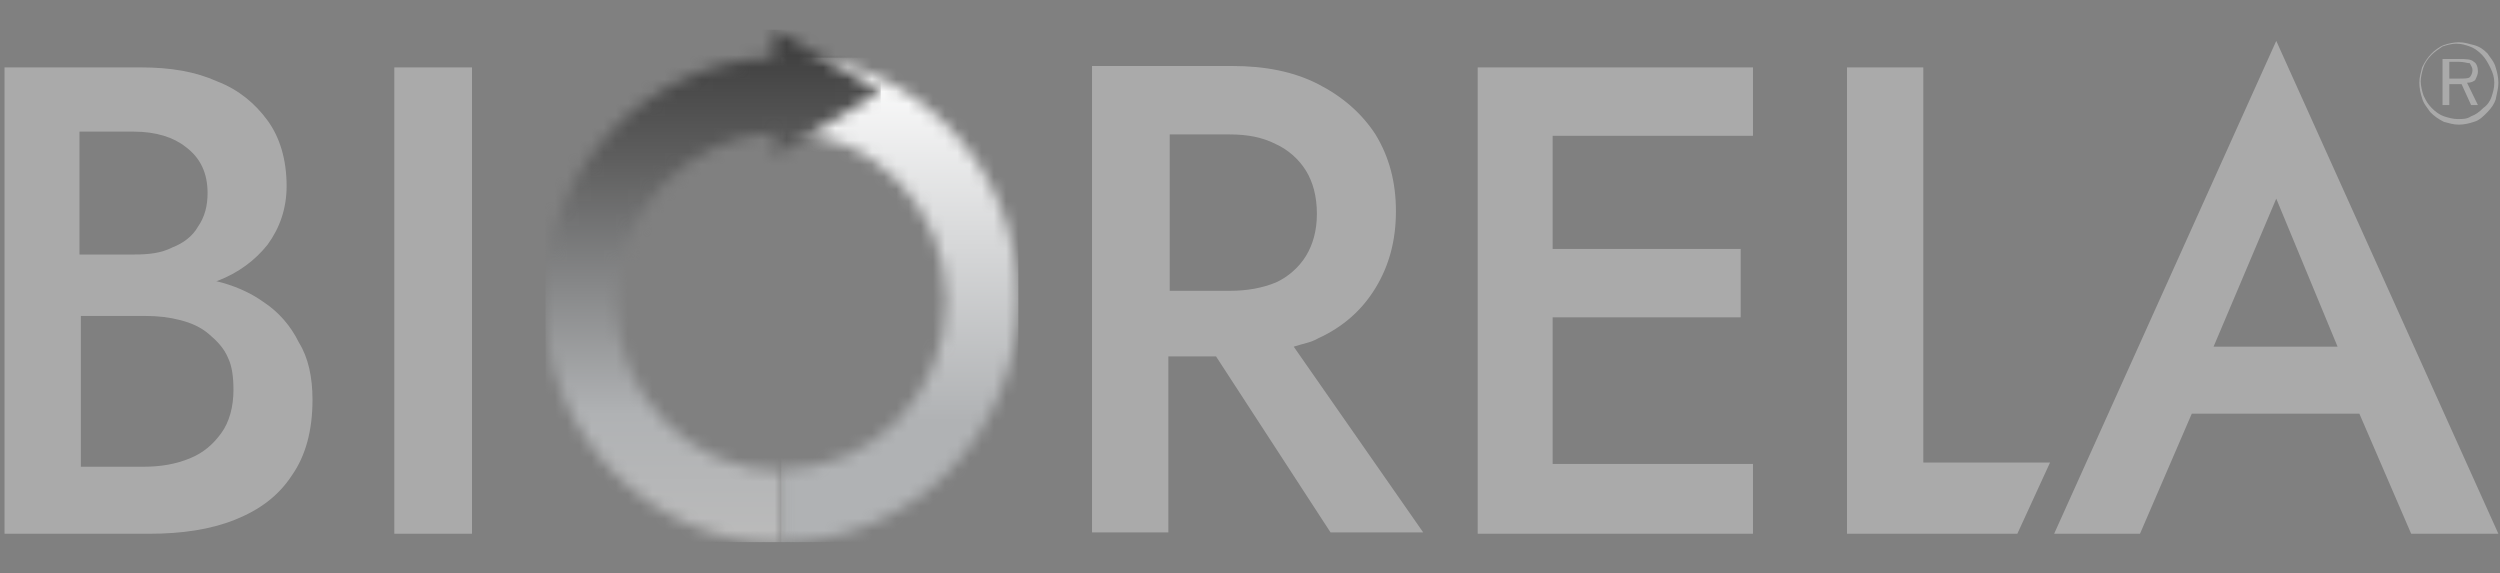 <svg width="205" height="47" viewBox="0 0 205 47" fill="none" xmlns="http://www.w3.org/2000/svg">
<rect x="0" y="0" width="205" height="47" fill="#808080" stroke="none"/>
<g clip-path="url(#clip0_277_1368)">
<path d="M32.334 5.527H38.703V43.768H32.334V5.527ZM107.985 17.549C107.985 18.923 107.65 20.068 107.091 20.984C106.532 21.9 105.638 22.701 104.633 23.159C103.515 23.617 102.286 23.846 100.833 23.846H95.916V11.023H100.833C102.286 11.023 103.515 11.252 104.633 11.824C105.638 12.282 106.532 13.084 107.091 13.999C107.65 14.915 107.985 16.06 107.985 17.549ZM112.79 23.617C113.907 21.785 114.466 19.724 114.466 17.32C114.466 14.915 113.907 12.855 112.79 11.023C111.672 9.305 110.108 7.931 108.097 6.901C106.085 5.87 103.739 5.412 101.057 5.412H89.547V43.654H95.805V29.227H99.716L109.102 43.654H116.701L106.085 28.426C106.756 28.197 107.538 28.082 108.097 27.739C110.108 26.823 111.672 25.449 112.79 23.617ZM127.317 38.043V26.021H142.737V20.411H127.317V11.137H143.743V5.527H121.171V43.768H143.743V38.043H127.317ZM168.103 37.929H157.711V5.527H151.453V43.768H165.422L168.103 37.929ZM202.744 5.756C202.744 5.985 202.632 6.214 202.521 6.328C202.409 6.443 202.074 6.443 201.627 6.443H200.844V5.069H201.627C202.074 5.069 202.297 5.183 202.521 5.183C202.632 5.412 202.744 5.527 202.744 5.756ZM202.968 6.557C203.079 6.328 203.191 6.099 203.191 5.87C203.191 5.527 203.079 5.183 202.856 5.069C202.632 4.84 202.185 4.84 201.627 4.84H200.286V8.618H200.844V6.901H201.85L202.632 8.618H203.191L202.297 6.786C202.632 6.786 202.856 6.672 202.968 6.557ZM204.532 6.786C204.532 7.244 204.42 7.588 204.309 7.931C204.197 8.275 203.973 8.618 203.638 8.847C203.303 9.191 202.968 9.42 202.632 9.534C202.297 9.763 201.962 9.763 201.515 9.763C201.18 9.763 200.733 9.649 200.398 9.534C200.062 9.42 199.727 9.191 199.392 8.847C199.057 8.504 198.945 8.275 198.721 7.817C198.61 7.473 198.498 7.015 198.498 6.672C198.498 6.328 198.61 5.87 198.721 5.527C198.833 5.183 199.057 4.84 199.392 4.497C199.615 4.268 199.951 4.039 200.286 3.81C200.621 3.695 201.068 3.581 201.403 3.581C201.85 3.581 202.185 3.695 202.521 3.81C202.856 3.924 203.191 4.153 203.526 4.497C203.75 4.725 203.973 5.069 204.197 5.527C204.42 5.985 204.532 6.328 204.532 6.786ZM204.867 6.786C204.867 6.328 204.756 5.87 204.644 5.527C204.532 5.069 204.197 4.725 203.973 4.382C203.638 4.039 203.303 3.81 202.856 3.695C202.409 3.581 202.074 3.466 201.627 3.466C201.18 3.466 200.733 3.581 200.398 3.695C200.062 3.81 199.615 4.153 199.392 4.382C199.057 4.725 198.833 5.069 198.61 5.527C198.498 5.985 198.386 6.328 198.386 6.786C198.386 7.244 198.498 7.702 198.61 8.046C198.721 8.504 199.057 8.847 199.28 9.191C199.615 9.534 199.951 9.763 200.398 9.992C200.844 10.107 201.18 10.221 201.627 10.221C202.074 10.221 202.521 10.107 202.856 9.992C203.303 9.878 203.638 9.534 203.973 9.191C204.309 8.847 204.532 8.504 204.644 8.16C204.756 7.588 204.867 7.244 204.867 6.786ZM186.653 16.289L191.681 28.426H181.513L186.653 16.289ZM204.867 43.768L186.653 3.352L168.439 43.768H175.479L179.725 33.922H193.469L197.716 43.768H204.867Z" fill="#AAAAAA"/>
<mask id="mask0_277_1368" style="mask-type:luminance" maskUnits="userSpaceOnUse" x="64" y="4" width="20" height="41">
<path d="M64.064 10.794C71.551 10.794 77.585 16.977 77.585 24.648C77.585 32.319 71.551 38.502 64.064 38.502V44.455C74.792 44.455 83.508 35.525 83.508 24.533C83.508 13.542 74.792 4.611 64.064 4.611V10.794Z" fill="white"/>
</mask>
<g mask="url(#mask0_277_1368)">
<path d="M64.062 4.725H83.506V44.454H64.062V4.725Z" fill="url(#paint0_linear_277_1368)"/>
</g>
<mask id="mask1_277_1368" style="mask-type:luminance" maskUnits="userSpaceOnUse" x="44" y="2" width="29" height="43">
<path d="M63.402 4.725C53.01 5.069 44.629 13.885 44.629 24.647C44.629 35.639 53.345 44.569 64.072 44.569V38.616C56.586 38.616 50.551 32.433 50.551 24.762C50.551 17.32 56.362 11.252 63.514 10.908V12.854L72.23 7.473L63.514 2.436L63.402 4.725Z" fill="white"/>
</mask>
<g mask="url(#mask1_277_1368)">
<path d="M44.732 2.436H72.222V44.455H44.732V2.436Z" fill="url(#paint1_linear_277_1368)"/>
</g>
<path d="M19.144 31.976C19.144 33.349 18.809 34.609 18.138 35.525C17.468 36.441 16.686 37.128 15.568 37.586C14.451 38.044 13.222 38.273 11.769 38.273H6.629V25.907H11.881C12.998 25.907 13.892 26.022 14.786 26.251C15.68 26.48 16.462 26.823 17.133 27.396C17.803 27.968 18.362 28.541 18.697 29.342C19.032 30.029 19.144 30.945 19.144 31.976ZM17.021 15.832C17.021 16.862 16.797 17.778 16.239 18.58C15.792 19.381 15.01 19.954 14.116 20.297C13.222 20.755 12.216 20.87 10.987 20.87H6.517V10.794H10.987C12.775 10.794 14.227 11.252 15.233 12.053C16.462 12.97 17.021 14.229 17.021 15.832ZM21.602 24.762C20.485 23.961 19.144 23.389 17.692 23.045H17.803C19.591 22.358 20.932 21.328 21.938 20.068C22.944 18.694 23.502 17.091 23.502 15.259C23.502 13.084 22.944 11.252 21.938 9.878C20.932 8.504 19.591 7.359 17.803 6.672C16.015 5.871 14.004 5.527 11.546 5.527H0.371V43.768H12.216C14.898 43.768 17.244 43.425 19.256 42.623C21.267 41.822 22.832 40.677 23.949 38.96C25.067 37.357 25.625 35.296 25.625 32.777C25.625 30.945 25.29 29.342 24.508 28.083C23.837 26.709 22.832 25.564 21.602 24.762Z" fill="#AAAAAA"/>
</g>
<defs>
<linearGradient id="paint0_linear_277_1368" x1="73.785" y1="4.725" x2="73.785" y2="44.508" gradientUnits="userSpaceOnUse">
<stop stop-color="white"/>
<stop offset="0.75" stop-color="#B0B2B4"/>
<stop offset="1" stop-color="#B0B2B4"/>
</linearGradient>
<linearGradient id="paint1_linear_277_1368" x1="58.478" y1="44.525" x2="58.478" y2="2.462" gradientUnits="userSpaceOnUse">
<stop stop-color="#BBBBBB"/>
<stop offset="0.25" stop-color="#B0B2B4"/>
<stop offset="0.75" stop-color="#5E5E5E"/>
<stop offset="1" stop-color="#3A3A3A"/>
</linearGradient>
<clipPath id="clip0_277_1368">
<rect width="204.492" height="45.798" fill="white" transform="translate(0.369 0.604)"/>
</clipPath>
</defs>
</svg>
